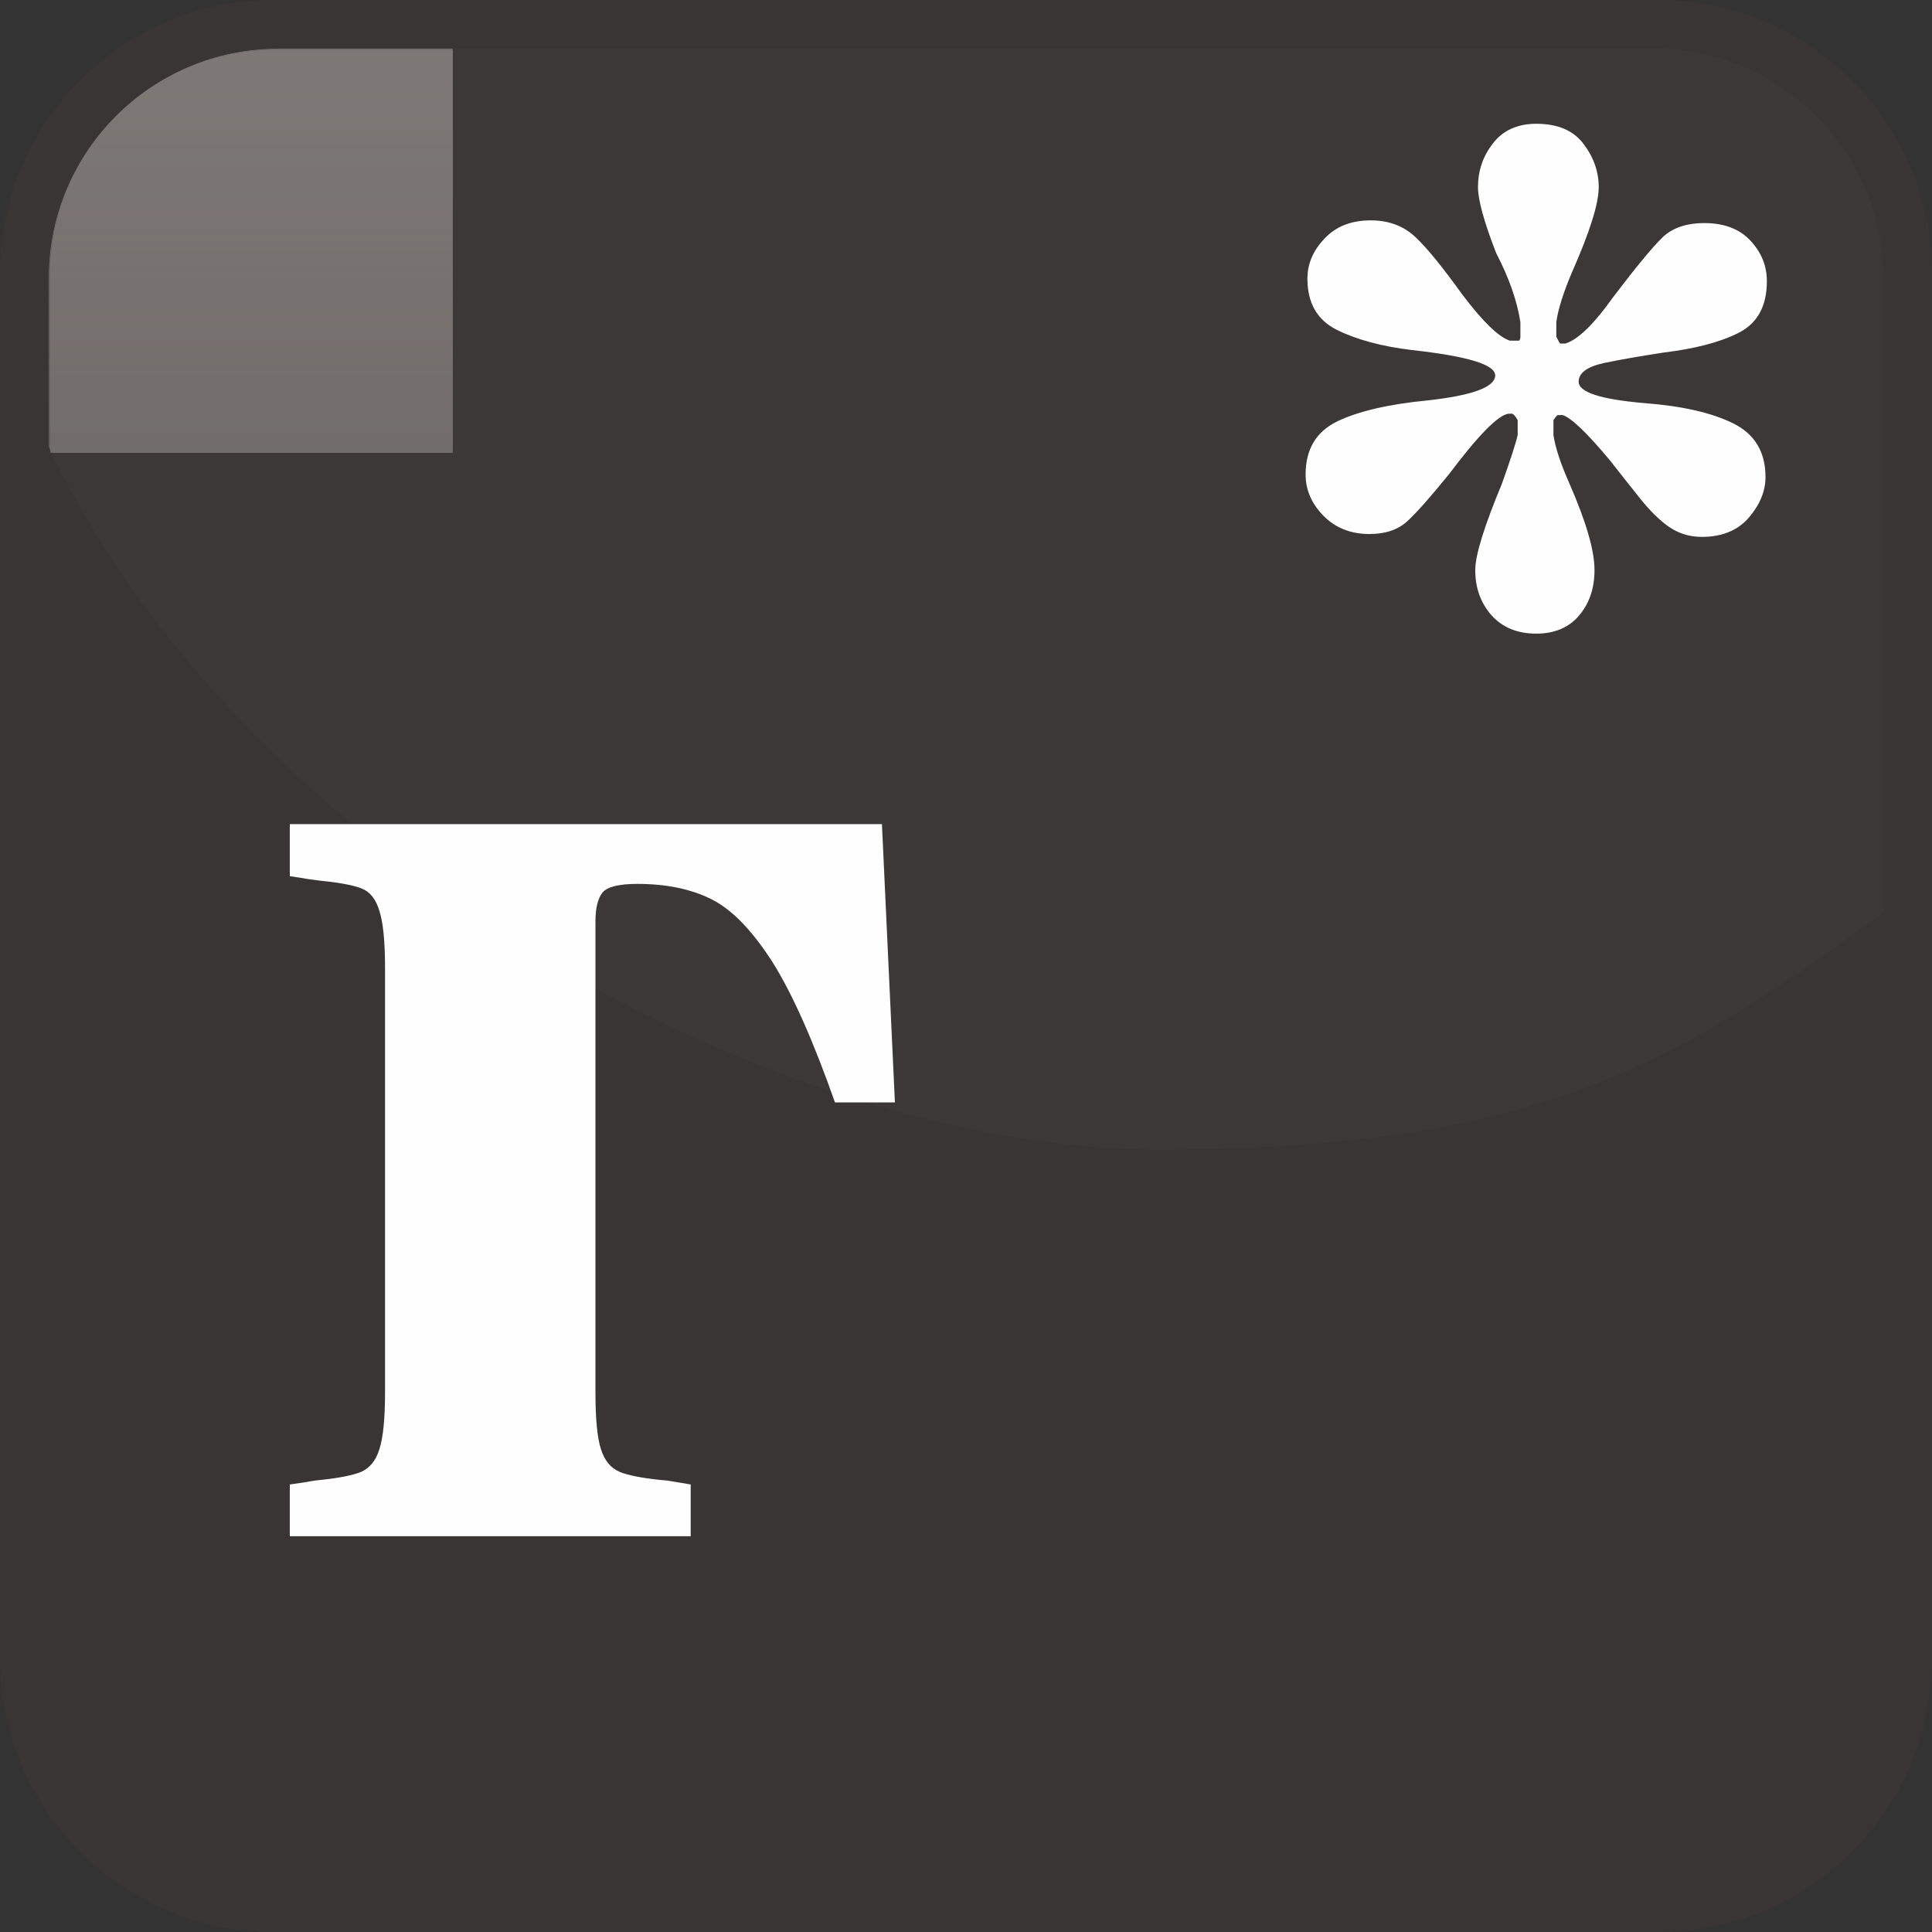 <?xml version="1.0" encoding="UTF-8"?>
<!DOCTYPE svg PUBLIC "-//W3C//DTD SVG 1.1//EN" "http://www.w3.org/Graphics/SVG/1.1/DTD/svg11.dtd">
<!-- Creator: CorelDRAW X8 -->
<svg xmlns="http://www.w3.org/2000/svg" xml:space="preserve" width="128px" height="128px" version="1.1" style="shape-rendering:geometricPrecision; text-rendering:geometricPrecision; image-rendering:optimizeQuality; fill-rule:evenodd; clip-rule:evenodd"
viewBox="0 0 12800 12800"
 xmlns:xlink="http://www.w3.org/1999/xlink">
 <rect x="0" y="0" width="12800" height="12800" fill="#333333" stroke="none"/>
 <defs>
  <style type="text/css">
   <![CDATA[
    .fil3 {fill:none}
    .fil1 {fill:none}
    .fil4 {fill:#4F4744}
    .fil2 {fill:#797370}
    .fil6 {fill:#837E7C}
    .fil7 {fill:#FEFEFE;fill-rule:nonzero}
    .fil5 {fill:#837D7B;fill-opacity:0.051}
    .fil0 {fill:#3B3735;fill-opacity:0.702}
   ]]>
  </style>
     <clipPath id="id0">
      <path d="M1818 332l9164 0c818,0 1486,668 1486,1486l0 9164c0,818 -668,1486 -1486,1486l-9164 0c-818,0 -1486,-668 -1486,-1486l0 -9164c0,-818 668,-1486 1486,-1486z"/>
     </clipPath>
     <clipPath id="id1">
      <path d="M1818 332l9164 0c818,0 1486,668 1486,1486l0 9164c0,818 -668,1486 -1486,1486l-9164 0c-818,0 -1486,-668 -1486,-1486l0 -9164c0,-818 668,-1486 1486,-1486z"/>
     </clipPath>
       <mask id="id2">
  <linearGradient id="id3" gradientUnits="userSpaceOnUse" x1="6788.95" y1="17035.3" x2="6788.95" y2="-2730.8">
   <stop offset="0" style="stop-opacity:0; stop-color:white"/>
   <stop offset="1" style="stop-opacity:1; stop-color:white"/>
  </linearGradient>
        <rect style="fill:url(#id3)" x="-2832" y="-2849" width="19242" height="20002"/>
       </mask>
     <clipPath id="id4">
      <path d="M1818 332l9164 0c818,0 1486,668 1486,1486l0 9164c0,818 -668,1486 -1486,1486l-9164 0c-818,0 -1486,-668 -1486,-1486l0 -9164c0,-818 668,-1486 1486,-1486z"/>
     </clipPath>
     <clipPath id="id5">
      <path d="M1818 332l9164 0c818,0 1486,668 1486,1486l0 9164c0,818 -668,1486 -1486,1486l-9164 0c-818,0 -1486,-668 -1486,-1486l0 -9164c0,-818 668,-1486 1486,-1486z"/>
     </clipPath>
       <mask id="id6">
  <linearGradient id="id7" gradientUnits="userSpaceOnUse" x1="6788.95" y1="-3594.76" x2="6788.95" y2="16171.3">
   <stop offset="0" style="stop-opacity:0; stop-color:white"/>
   <stop offset="1" style="stop-opacity:1; stop-color:white"/>
  </linearGradient>
        <rect style="fill:url(#id7)" x="-2832" y="-3713" width="19242" height="20002"/>
       </mask>
     <clipPath id="id8">
      <path d="M1841 322l9118 0c836,0 1519,684 1519,1519l0 4204c-1347,988 -2283,1571 -4802,1571 -2519,0 -6042,-1902 -7354,-4655l0 -1120c0,-836 683,-1519 1519,-1519z"/>
     </clipPath>
     <clipPath id="id9">
      <path d="M1841 322l9118 0c836,0 1519,684 1519,1519l0 4204c-1347,988 -2283,1571 -4802,1571 -2519,0 -6042,-1902 -7354,-4655l0 -1120c0,-836 683,-1519 1519,-1519z"/>
     </clipPath>
       <mask id="id10">
  <linearGradient id="id11" gradientUnits="userSpaceOnUse" x1="6718.12" y1="8384.02" x2="6718.12" y2="-2008.23">
   <stop offset="0" style="stop-opacity:0; stop-color:white"/>
   <stop offset="1" style="stop-opacity:1; stop-color:white"/>
  </linearGradient>
        <rect style="fill:url(#id11)" x="-535" y="-2126" width="14506" height="10629"/>
       </mask>
 </defs>
 <g id="Слой_x0020_1">
  <g id="_2669449554272">
   <g>
    <path class="fil0" d="M1809 0l9182 0c995,0 1809,814 1809,1809l0 9182c0,995 -814,1809 -1809,1809l-9182 0c-995,0 -1809,-814 -1809,-1809l0 -9182c0,-995 814,-1809 1809,-1809z"/>
    <g style="clip-path:url(#id0)">
     <polygon class="fil1" points="332,332 12468,332 12468,12468 332,12468 "/>
    </g>
    <g style="clip-path:url(#id1)">
     <g>
      <polygon id="1" class="fil2" style="mask:url(#id2)" points="-2714,-2731 16292,-2731 16292,17035 -2714,17035 "/>
     </g>
    </g>
    <path class="fil3" d="M1818 332l9164 0c818,0 1486,668 1486,1486l0 9164c0,818 -668,1486 -1486,1486l-9164 0c-818,0 -1486,-668 -1486,-1486l0 -9164c0,-818 668,-1486 1486,-1486z"/>
    <g style="clip-path:url(#id4)">
     <polygon class="fil1" points="332,332 12468,332 12468,12468 332,12468 "/>
    </g>
    <g style="clip-path:url(#id5)">
     <g>
      <polygon id="1" class="fil4" style="mask:url(#id6)" points="-2714,16171 16292,16171 16292,-3595 -2714,-3595 "/>
     </g>
    </g>
    <path class="fil3" d="M1818 332l9164 0c818,0 1486,668 1486,1486l0 9164c0,818 -668,1486 -1486,1486l-9164 0c-818,0 -1486,-668 -1486,-1486l0 -9164c0,-818 668,-1486 1486,-1486z"/>
    <g style="clip-path:url(#id8)">
     <polygon class="fil5" points="322,322 12478,322 12478,7616 322,7616 "/>
    </g>
    <g style="clip-path:url(#id9)">
     <g>
      <polygon id="1" class="fil6" style="mask:url(#id10)" points="-417,-2008 13853,-2008 13853,8384 -417,8384 "/>
     </g>
    </g>
    <path class="fil3" d="M1841 322l9118 0c836,0 1519,684 1519,1519l0 4204c-1347,988 -2283,1571 -4802,1571 -2519,0 -6042,-1902 -7354,-4655l0 -1120c0,-836 683,-1519 1519,-1519z"/>
   </g>
   <path class="fil7" d="M5929 7304l-397 0c-145,-411 -282,-720 -416,-933 -136,-211 -270,-348 -404,-414 -134,-67 -297,-101 -490,-101 -123,0 -200,20 -231,58 -30,39 -46,102 -46,191l0 3117c0,179 12,306 37,381 24,75 65,123 122,148 55,23 147,41 270,54 32,2 57,5 77,9 21,3 62,11 125,21l0 343 -2656 0 0 -343c59,-9 102,-14 125,-19 25,-4 52,-9 79,-11 125,-13 214,-31 270,-54 55,-25 96,-73 119,-148 25,-75 38,-202 38,-381l0 -2808c0,-179 -13,-305 -38,-381 -23,-76 -62,-125 -116,-146 -54,-22 -145,-39 -273,-52 -38,-5 -68,-9 -90,-12 -23,-4 -61,-11 -114,-18l0 -345 3923 0 86 1844z"/>
   <path class="fil7" d="M10064 2257c6,-6 9,-14 9,-26l0 -97c-22,-141 -75,-293 -160,-456 -80,-206 -121,-352 -121,-438 0,-107 32,-204 99,-290 66,-86 163,-130 287,-130 142,0 246,44 313,133 67,88 101,184 101,287 0,109 -59,296 -176,561 -58,136 -93,247 -105,333l0 97c15,29 23,44 25,45l35 0c85,-26 190,-130 317,-308 151,-199 259,-329 325,-394 66,-64 159,-96 279,-96 130,0 231,38 304,115 73,78 110,167 110,270 0,166 -63,280 -189,343 -125,63 -291,105 -497,130 -156,24 -288,47 -398,70 -109,25 -163,66 -163,123 0,70 146,117 438,142 250,19 446,64 588,135 140,70 212,188 212,355 0,93 -38,184 -111,269 -74,85 -178,127 -311,127 -81,0 -152,-22 -217,-66 -64,-45 -128,-108 -194,-191 -66,-82 -130,-164 -193,-244 -154,-186 -261,-288 -318,-306l-33 0c-6,3 -16,15 -28,34l0 98c12,83 48,191 107,324 109,250 165,440 165,571 0,121 -34,220 -102,301 -68,80 -163,120 -284,120 -124,0 -222,-40 -295,-120 -72,-81 -109,-180 -109,-301 0,-100 59,-289 176,-571 58,-162 93,-270 105,-324l0 -98c-12,-22 -23,-37 -36,-43l-25 0c-69,9 -201,144 -395,402 -123,151 -213,253 -275,310 -60,56 -145,85 -251,85 -125,0 -226,-41 -305,-121 -79,-81 -118,-171 -118,-274 0,-166 70,-283 209,-351 139,-67 339,-114 598,-139 300,-33 449,-89 449,-166 0,-72 -184,-127 -553,-168 -200,-24 -365,-69 -495,-133 -132,-66 -196,-179 -196,-340 0,-96 36,-184 112,-264 75,-81 177,-122 307,-122 122,0 221,38 300,114 79,75 180,201 306,376 136,180 241,282 316,307l61 0z"/>
  </g>
 </g>
</svg>
